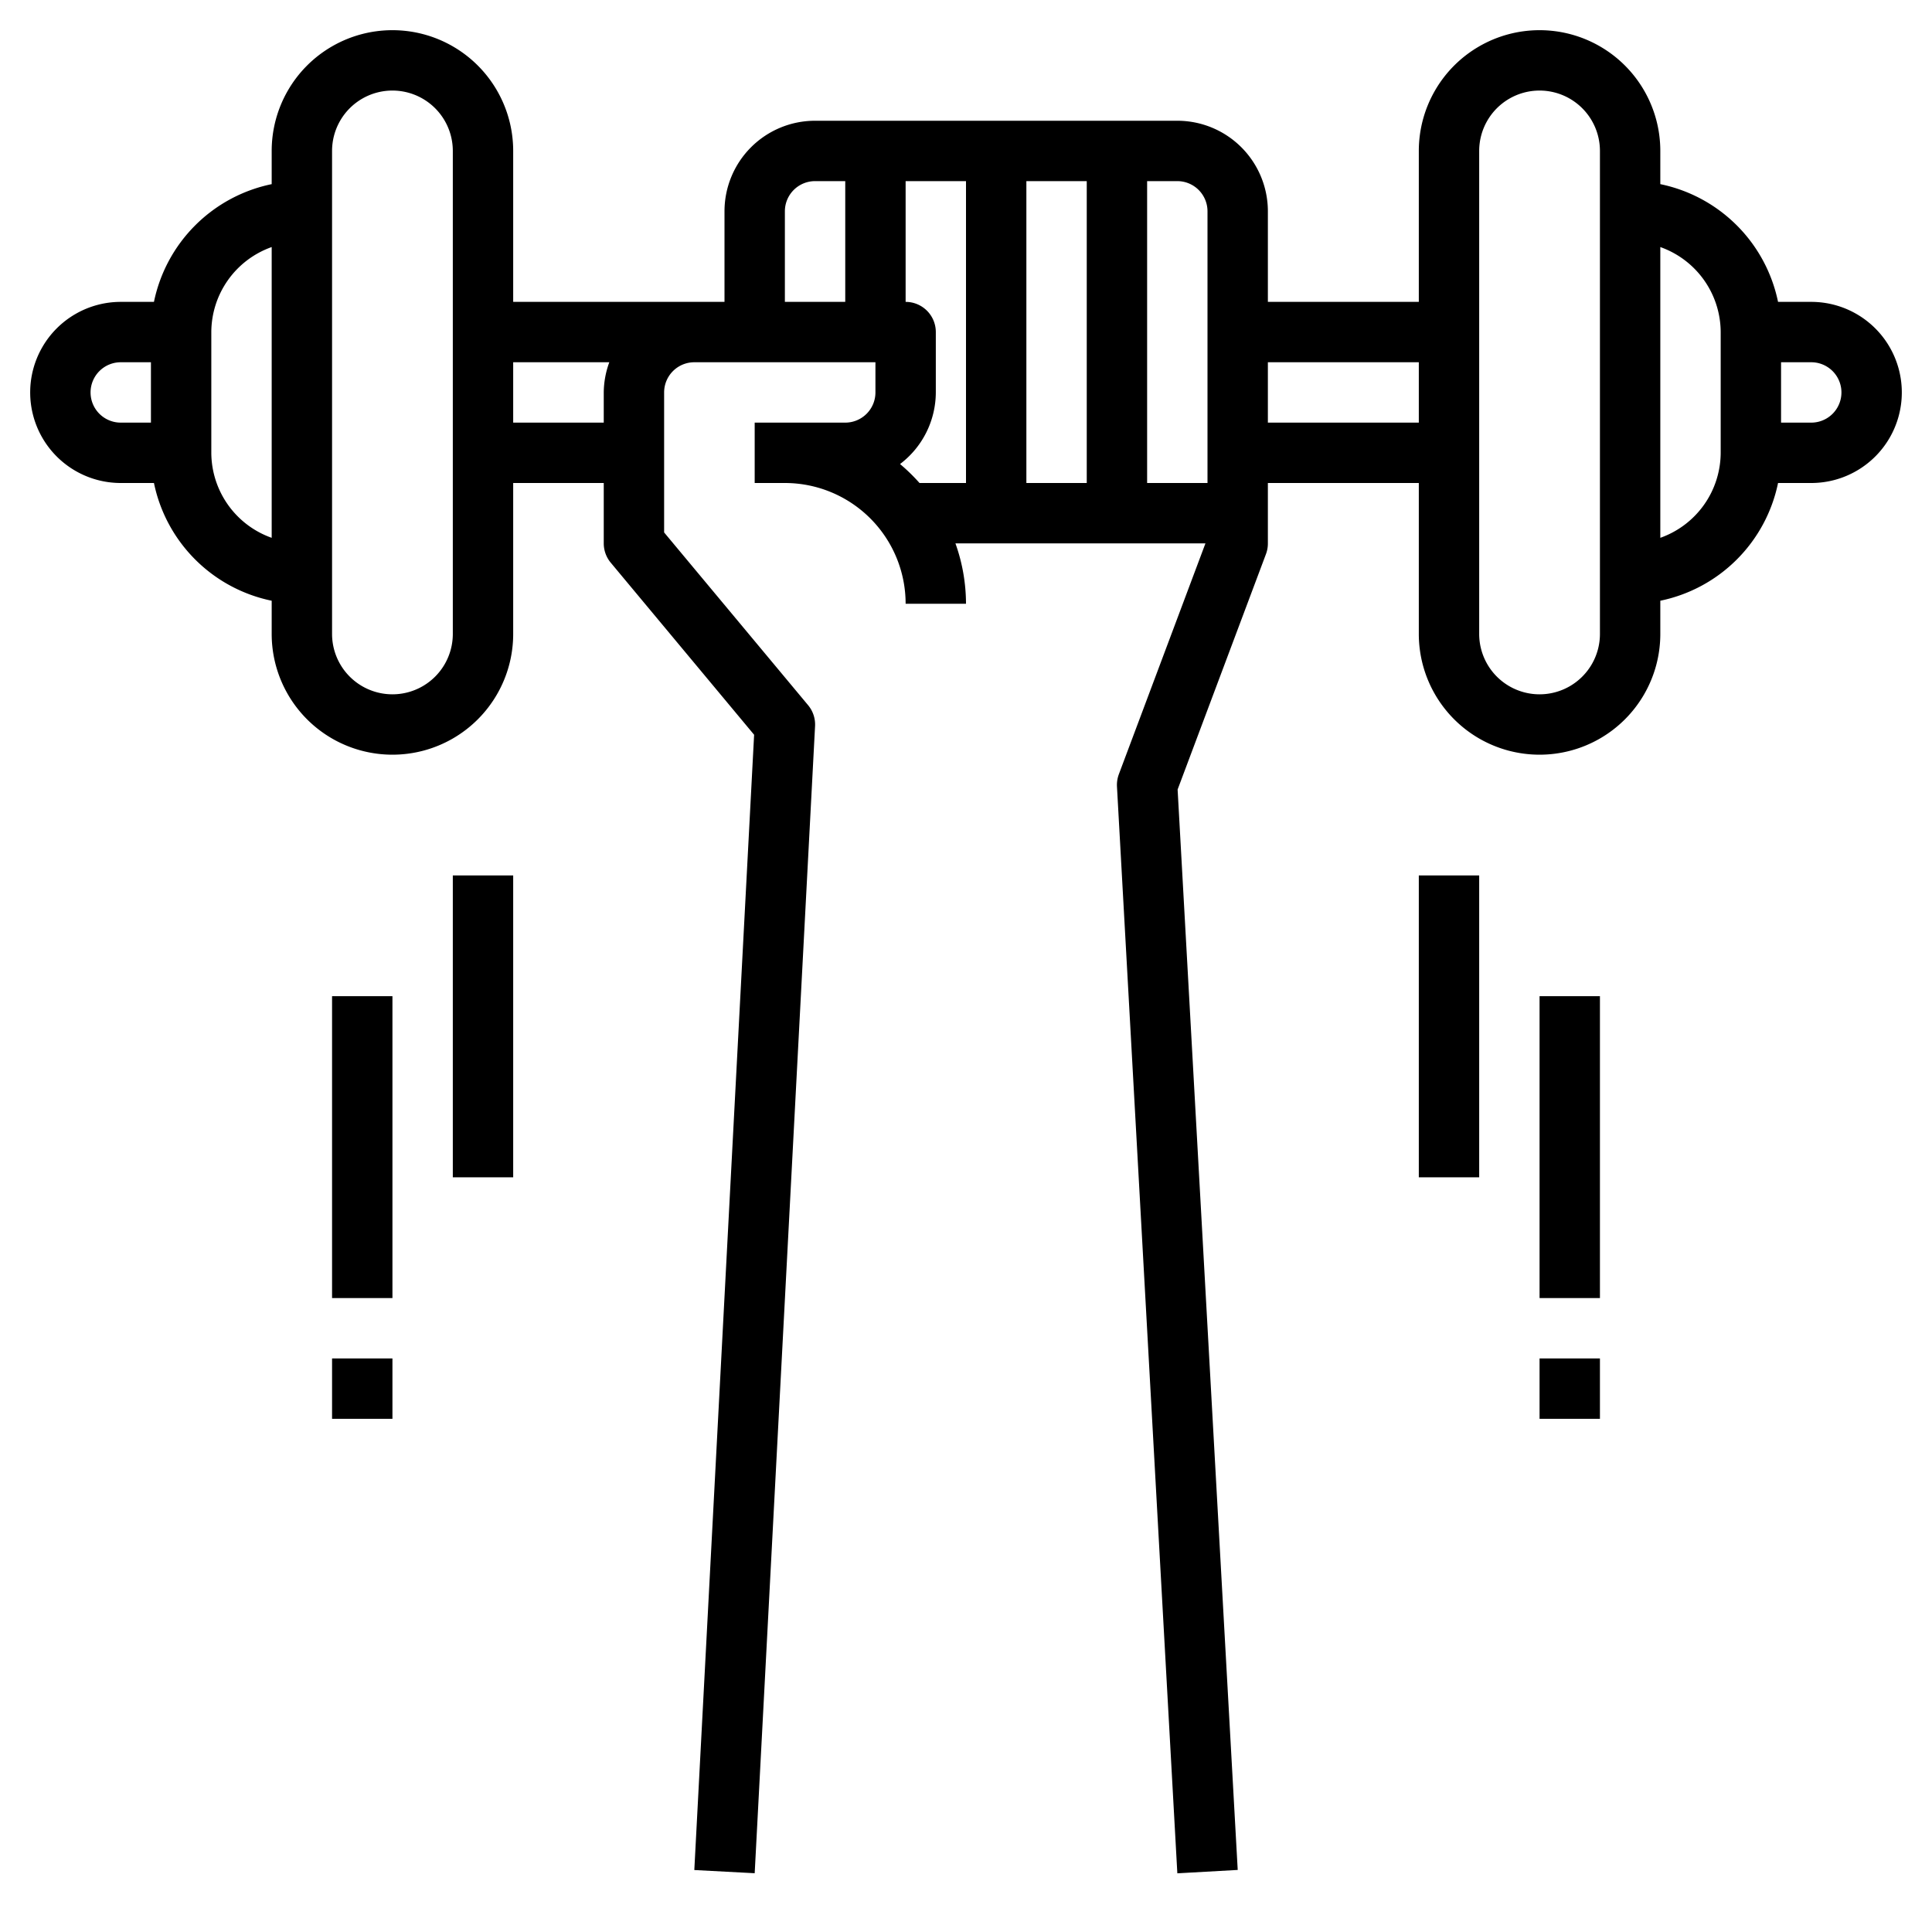 <!-- icon666.com - MILLIONS OF FREE VECTOR ICONS --><svg viewBox="0 0 64 64" xmlns="http://www.w3.org/2000/svg"><g id="Layer_9" data-name="Layer 9"><path d="m60 10h-1.1a5.016 5.016 0 0 0 -3.9-3.9v-1.1a4 4 0 0 0 -8 0v5h-5v-3a3 3 0 0 0 -3-3h-12a3 3 0 0 0 -3 3v3h-7v-5a4 4 0 0 0 -8 0v1.1a5.016 5.016 0 0 0 -3.9 3.9h-1.1a3 3 0 0 0 0 6h1.1a5.016 5.016 0 0 0 3.9 3.9v1.1a4 4 0 0 0 8 0v-5h3v2a1 1 0 0 0 .232.64l4.749 5.7-1.981 37.607 2 .106 2-38a1 1 0 0 0 -.231-.693l-4.769-5.722v-4.638a1 1 0 0 1 1-1h6v1a1 1 0 0 1 -1 1h-3v2h1a4 4 0 0 1 4 4h2a5.976 5.976 0 0 0 -.35-2h8.282l-2.869 7.649a1.024 1.024 0 0 0 -.062.407l2 36 2-.112-1.991-35.79 2.927-7.8a1 1 0 0 0 .063-.354v-2h5v5a4 4 0 0 0 8 0v-1.1a5.016 5.016 0 0 0 3.9-3.9h1.1a3 3 0 0 0 0-6zm-57 3a1 1 0 0 1 1-1h1v2h-1a1 1 0 0 1 -1-1zm4 2v-4a3 3 0 0 1 2-2.816v9.632a3 3 0 0 1 -2-2.816zm8 6a2 2 0 0 1 -4 0v-16a2 2 0 0 1 4 0zm5-8v1h-3v-2h3.184a2.966 2.966 0 0 0 -.184 1zm20-6v9h-2v-10h1a1 1 0 0 1 1 1zm-4 9h-2v-10h2zm-9-10h1v4h-2v-3a1 1 0 0 1 1-1zm2.815 9.372a2.986 2.986 0 0 0 1.185-2.372v-2a1 1 0 0 0 -1-1v-4h2v10h-1.54a6.171 6.171 0 0 0 -.645-.628zm12.185-1.372v-2h5v2zm11 7a2 2 0 0 1 -4 0v-16a2 2 0 0 1 4 0zm4-6a3 3 0 0 1 -2 2.816v-9.632a3 3 0 0 1 2 2.816zm3-1h-1v-2h1a1 1 0 0 1 0 2z"></path><path d="m15 29h2v10h-2z"></path><path d="m11 33h2v10h-2z"></path><path d="m11 45h2v2h-2z"></path><path d="m47 29h2v10h-2z"></path><path d="m51 33h2v10h-2z"></path><path d="m51 45h2v2h-2z"></path></g></svg>